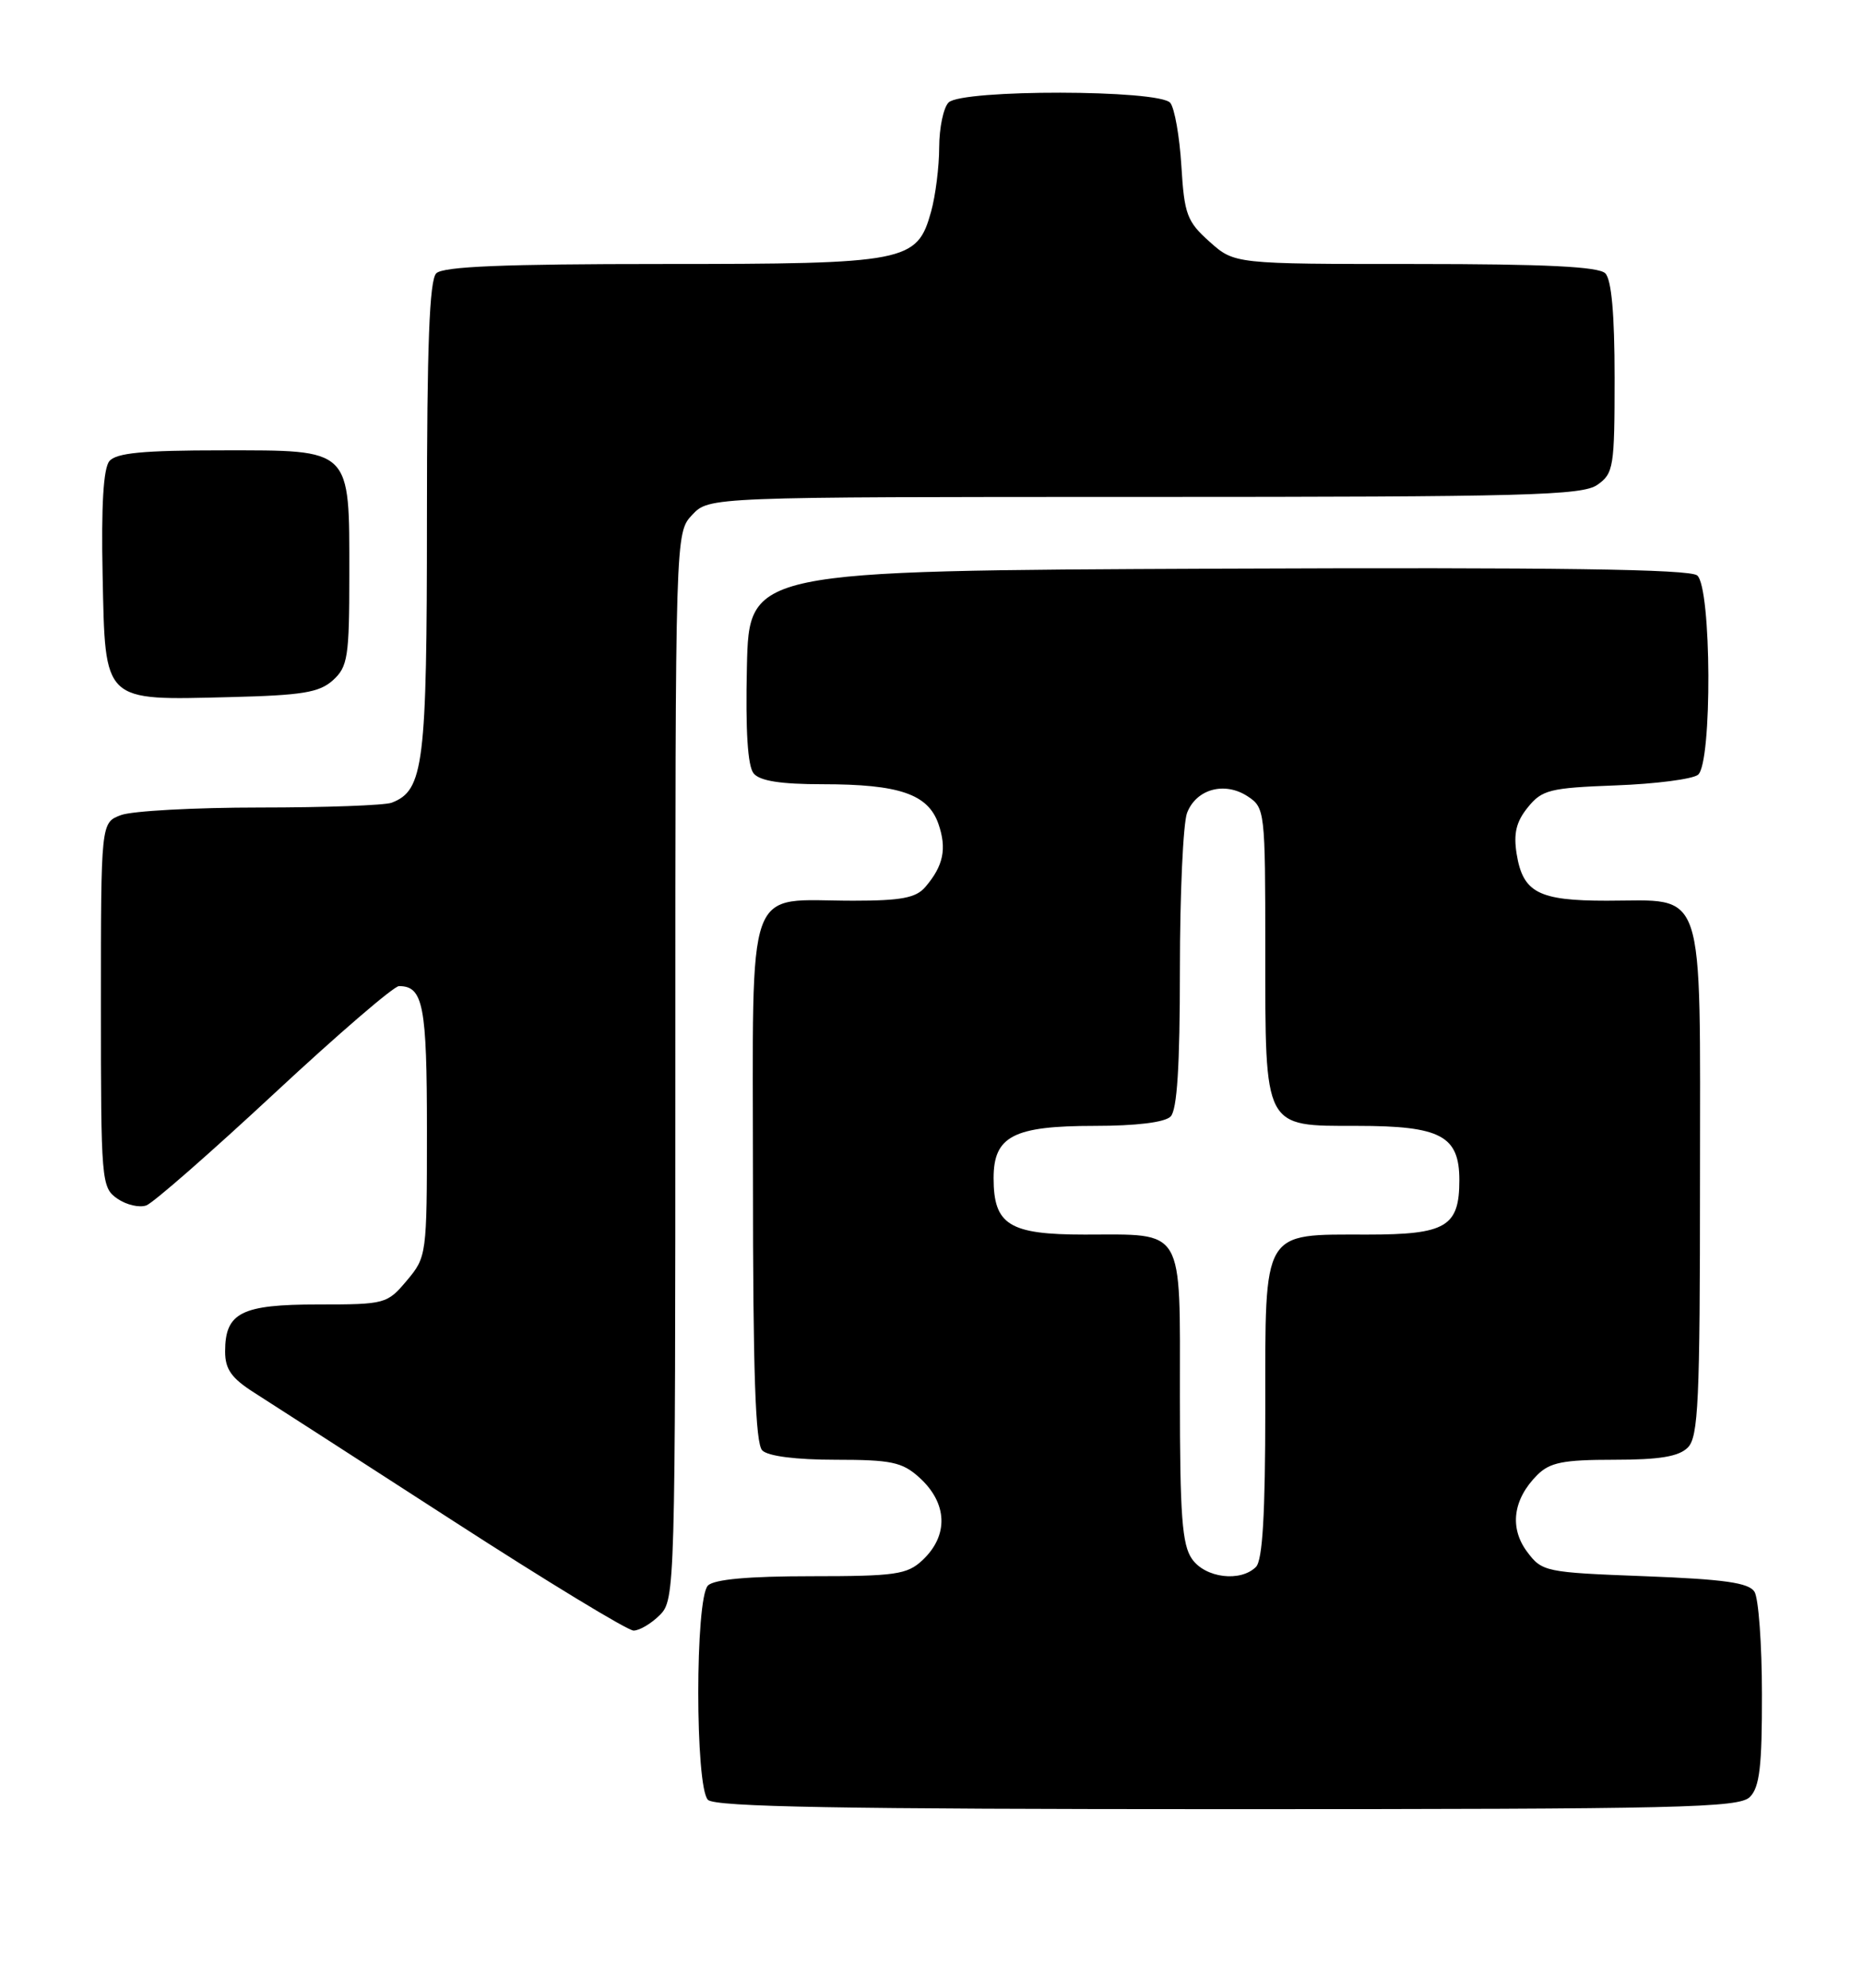 <?xml version="1.0" encoding="UTF-8" standalone="no"?>
<!DOCTYPE svg PUBLIC "-//W3C//DTD SVG 1.1//EN" "http://www.w3.org/Graphics/SVG/1.1/DTD/svg11.dtd" >
<svg xmlns="http://www.w3.org/2000/svg" xmlns:xlink="http://www.w3.org/1999/xlink" version="1.1" viewBox="0 0 240 256">
 <g >
 <path fill="currentColor"
d=" M 225.43 231.43 C 226.68 230.18 227.00 227.48 226.98 218.18 C 226.98 211.76 226.54 205.82 226.02 205.00 C 225.29 203.84 222.13 203.39 211.89 203.00 C 199.04 202.51 198.66 202.43 196.72 199.84 C 194.43 196.76 194.91 193.09 198.03 189.97 C 199.66 188.34 201.37 188.00 207.93 188.00 C 213.80 188.00 216.26 187.59 217.43 186.43 C 218.79 185.06 219.00 180.54 219.00 151.99 C 219.00 113.35 219.88 116.00 206.97 116.00 C 198.20 116.00 196.19 114.96 195.38 109.97 C 194.96 107.34 195.32 105.83 196.82 103.98 C 198.65 101.72 199.64 101.47 208.16 101.15 C 213.30 100.96 218.06 100.34 218.75 99.78 C 220.59 98.27 220.49 75.65 218.64 74.11 C 217.65 73.30 200.66 73.06 156.89 73.24 C 96.50 73.50 96.50 73.50 96.22 85.86 C 96.03 94.12 96.32 98.68 97.09 99.61 C 97.89 100.58 100.59 101.00 105.97 101.00 C 115.85 101.00 119.55 102.27 120.89 106.10 C 122.00 109.30 121.54 111.52 119.19 114.25 C 118.00 115.64 116.08 116.00 109.91 116.00 C 95.82 116.00 97.00 112.72 97.00 151.78 C 97.00 176.75 97.31 185.91 98.20 186.80 C 98.94 187.54 102.57 188.00 107.64 188.00 C 114.79 188.00 116.22 188.30 118.39 190.25 C 122.09 193.57 122.25 197.76 118.81 200.96 C 116.86 202.78 115.32 203.00 104.51 203.00 C 96.42 203.00 92.00 203.40 91.20 204.20 C 89.54 205.86 89.54 230.14 91.20 231.80 C 92.11 232.71 108.34 233.00 158.13 233.00 C 216.55 233.00 224.03 232.83 225.43 231.43 Z  M 85.00 208.00 C 86.96 206.04 87.00 204.67 87.00 137.31 C 87.00 68.63 87.00 68.63 89.17 66.31 C 91.35 64.00 91.35 64.00 147.45 64.00 C 196.61 64.00 203.83 63.81 205.78 62.44 C 207.87 60.98 208.00 60.16 208.00 48.64 C 208.00 40.45 207.60 36.00 206.80 35.20 C 205.94 34.34 199.09 34.00 182.32 34.00 C 159.03 34.00 159.03 34.00 155.82 31.13 C 152.91 28.53 152.57 27.62 152.19 21.38 C 151.96 17.60 151.32 13.94 150.76 13.25 C 149.38 11.53 123.91 11.49 122.20 13.20 C 121.54 13.86 121.00 16.45 120.99 18.95 C 120.99 21.45 120.52 25.19 119.95 27.25 C 118.14 33.75 116.87 34.00 85.25 34.00 C 64.92 34.00 57.08 34.32 56.20 35.20 C 55.32 36.08 55.00 44.48 55.00 66.75 C 55.00 98.52 54.59 101.79 50.46 103.38 C 49.56 103.72 41.93 104.00 33.48 104.00 C 25.04 104.00 16.98 104.44 15.57 104.98 C 13.00 105.95 13.00 105.95 13.00 129.42 C 13.00 152.18 13.06 152.93 15.11 154.37 C 16.28 155.18 17.97 155.57 18.86 155.24 C 19.76 154.90 27.18 148.41 35.35 140.81 C 43.51 133.22 50.73 127.00 51.40 127.00 C 54.52 127.00 55.00 129.48 55.00 145.62 C 55.00 161.62 54.96 161.89 52.41 164.92 C 49.88 167.93 49.63 168.00 40.98 168.00 C 31.08 168.00 29.00 169.05 29.00 174.06 C 29.00 176.34 29.82 177.50 32.75 179.36 C 34.81 180.67 46.34 188.10 58.37 195.87 C 70.39 203.64 80.86 210.00 81.62 210.00 C 82.38 210.00 83.90 209.10 85.00 208.00 Z  M 42.90 87.60 C 44.80 85.87 45.00 84.61 45.00 74.07 C 45.00 57.59 45.42 58.00 28.57 58.00 C 18.42 58.00 14.97 58.33 14.09 59.39 C 13.32 60.32 13.03 65.13 13.22 74.11 C 13.57 90.59 13.15 90.19 29.65 89.78 C 38.96 89.55 41.14 89.19 42.90 87.60 Z  M 153.56 200.78 C 152.28 198.96 152.00 195.16 152.00 179.81 C 152.00 157.79 152.72 159.00 139.72 159.00 C 130.01 159.00 128.00 157.75 128.00 151.73 C 128.00 146.32 130.56 145.00 141.02 145.00 C 146.36 145.00 150.05 144.55 150.80 143.80 C 151.64 142.96 152.00 137.33 152.00 124.87 C 152.00 115.11 152.42 106.04 152.92 104.70 C 154.10 101.62 157.76 100.61 160.73 102.56 C 162.95 104.02 163.00 104.42 163.00 122.30 C 163.00 145.52 162.73 145.00 174.83 145.00 C 185.60 145.00 188.00 146.27 188.00 151.99 C 188.00 157.99 186.29 159.00 176.15 159.00 C 162.49 159.00 163.00 158.14 163.00 181.36 C 163.00 194.99 162.65 200.95 161.80 201.80 C 159.81 203.79 155.27 203.23 153.56 200.78 Z "/>
</g>
</svg>